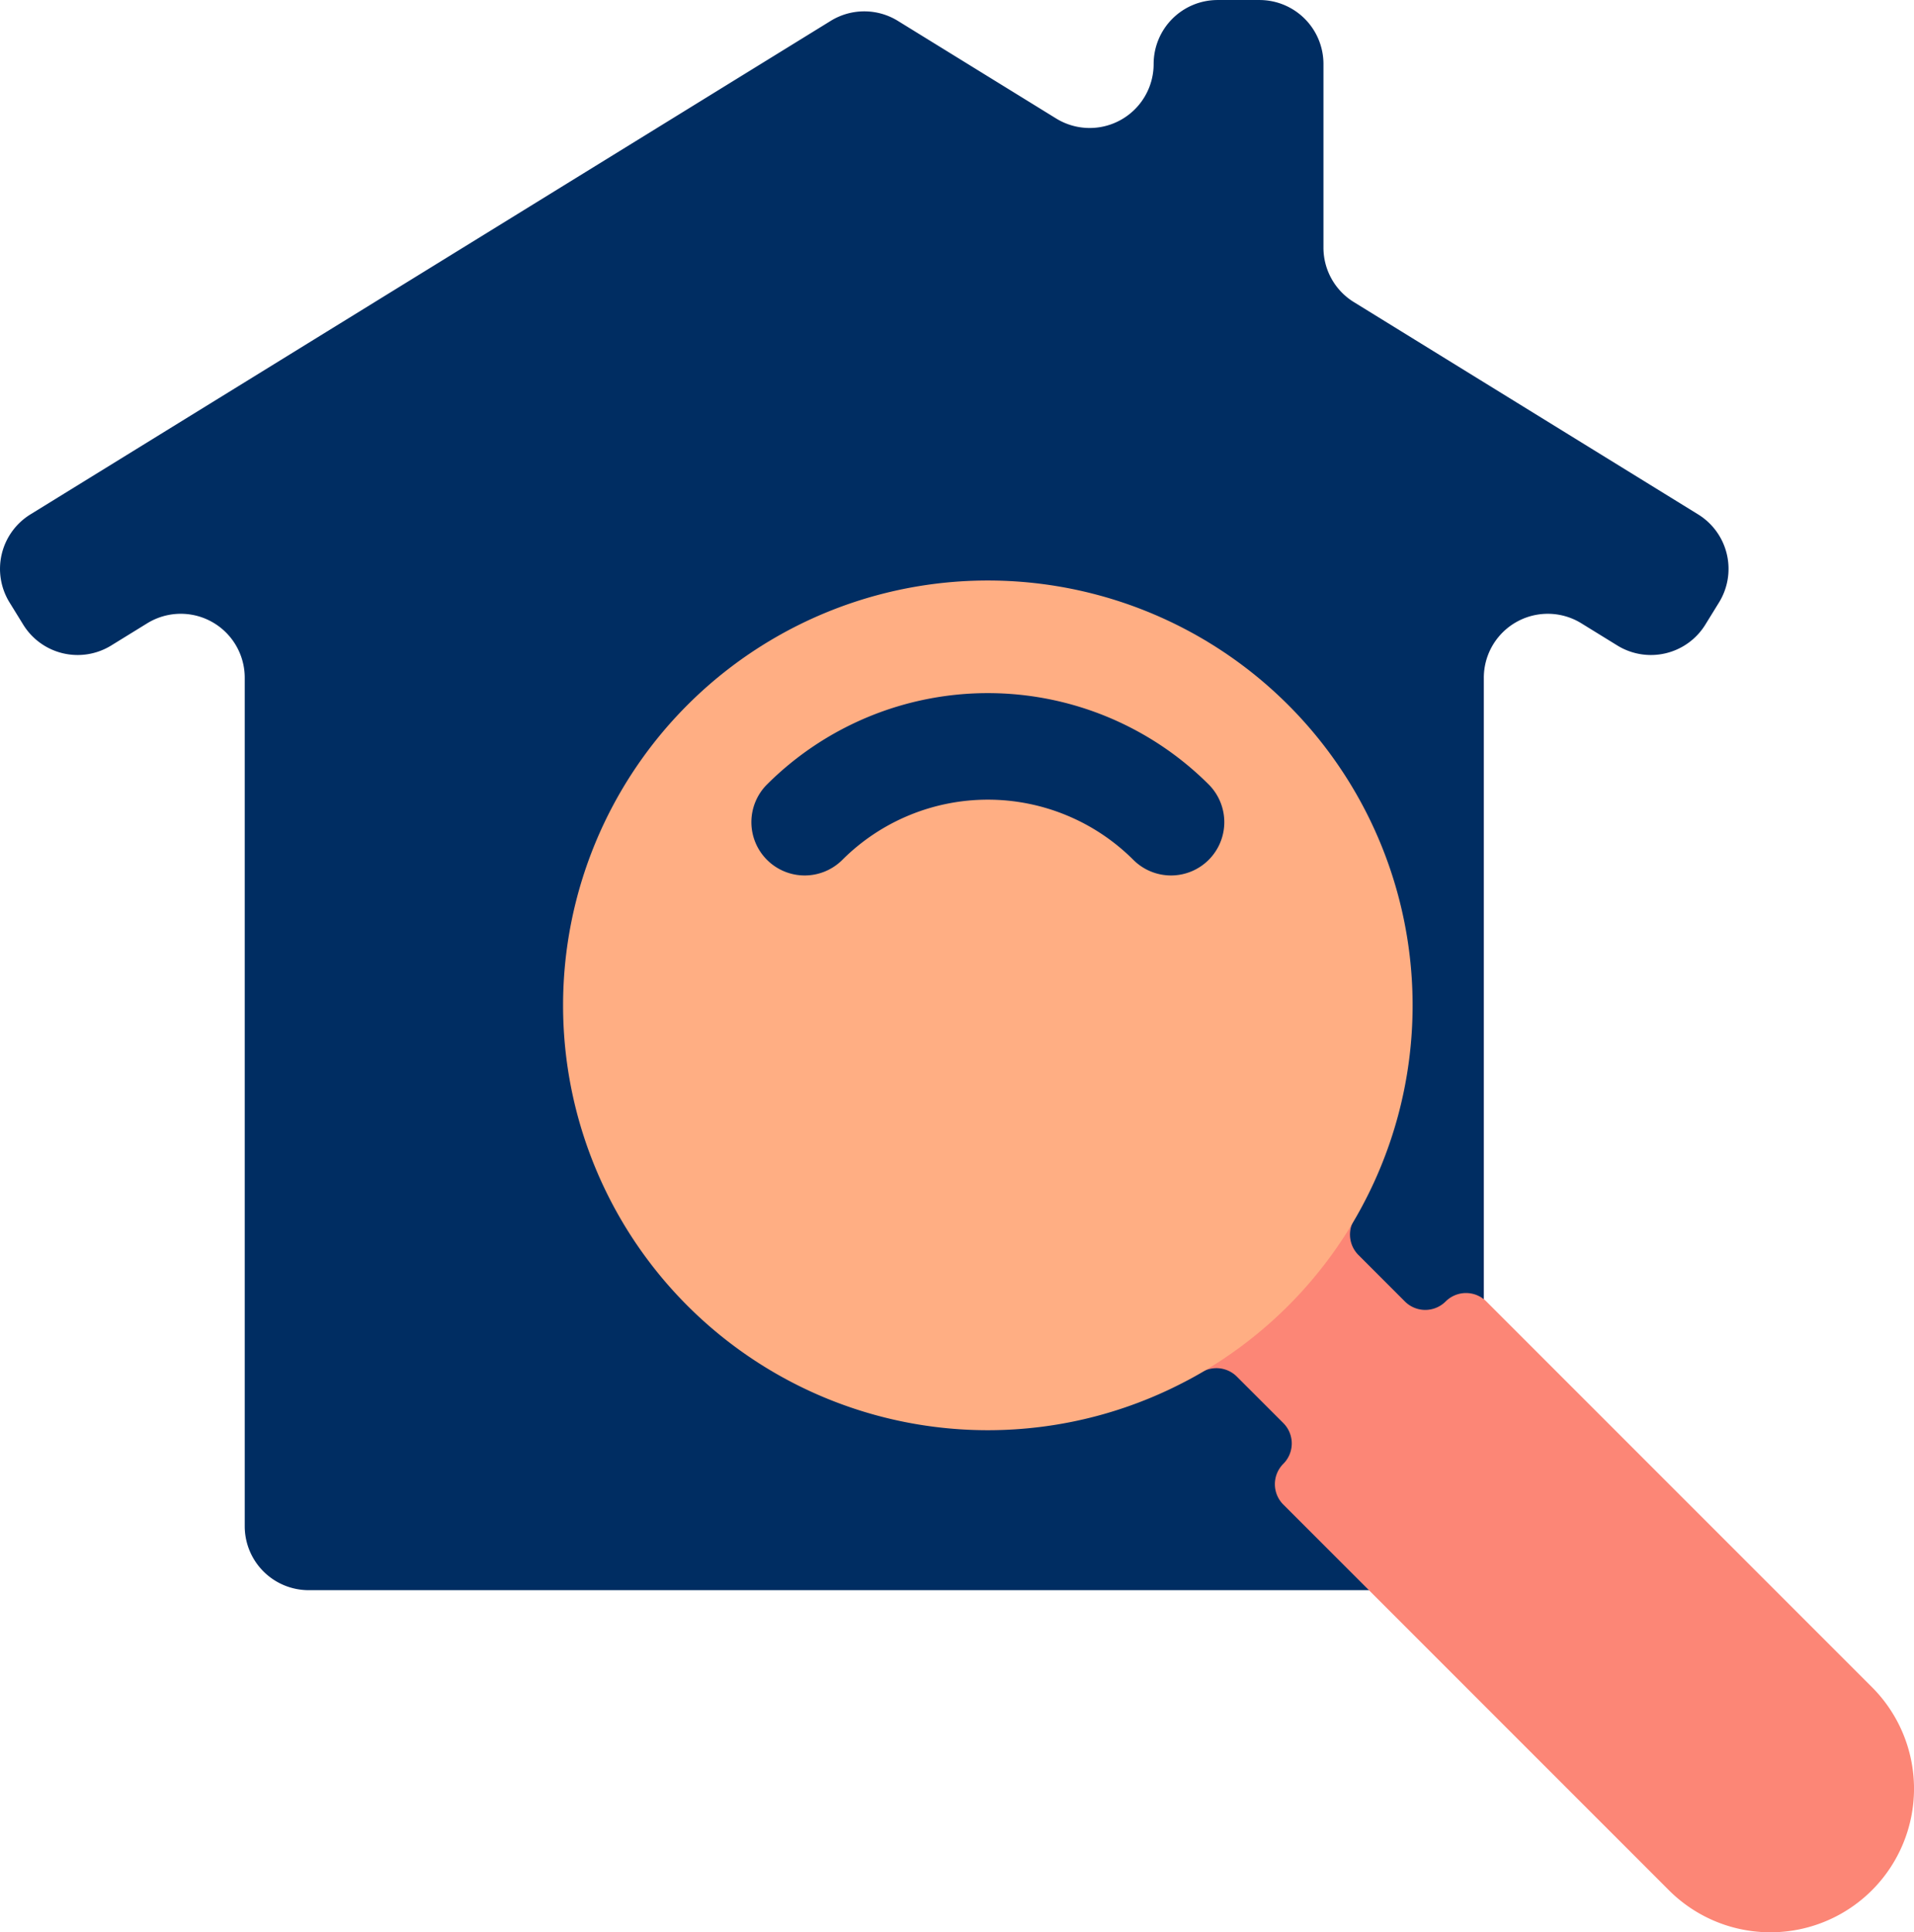 <svg xmlns="http://www.w3.org/2000/svg" width="260.359" height="262.794" viewBox="0 0 260.359 262.794">
  <g id="Group_5601" data-name="Group 5601" transform="translate(709.243 -1171.972)">
    <path id="Path_4689" data-name="Path 4689" d="M-478.25,1241.931l-46.83-28.874a8.7,8.7,0,0,1-4.135-7.407v-24.975a8.7,8.7,0,0,0-8.7-8.7h-5.7a8.7,8.7,0,0,0-8.7,8.7h0a8.7,8.7,0,0,1-13.269,7.407l-21.525-13.271a8.7,8.7,0,0,0-9.134,0l-108.862,67.12a8.7,8.7,0,0,0-2.84,11.975l1.857,3.012a8.7,8.7,0,0,0,11.975,2.841l4.891-3.015a8.7,8.7,0,0,1,13.27,7.407v115.387a8.7,8.7,0,0,0,8.7,8.7H-516.1a8.7,8.7,0,0,0,8.7-8.7V1264.151a8.7,8.7,0,0,1,13.269-7.407l4.891,3.015a8.7,8.7,0,0,0,11.975-2.841l1.857-3.012A8.7,8.7,0,0,0-478.25,1241.931Z" fill="#002d62"/>
    <path id="Path_4691" data-name="Path 4691" d="M-507.586,1397.407a3.935,3.935,0,0,1,4.783.589l6.326,6.326a3.918,3.918,0,0,1,0,5.541h0a3.919,3.919,0,0,0,0,5.542l52.452,52.451a19.53,19.53,0,0,0,27.621,0h0a19.532,19.532,0,0,0,0-27.621l-52.452-52.451a3.918,3.918,0,0,0-5.541,0h0a3.919,3.919,0,0,1-5.542,0l-6.326-6.327a3.935,3.935,0,0,1-.59-4.78C-473.9,1354.545-529.966,1410.508-507.586,1397.407Z" transform="translate(-38.198 -38.81)" fill="#fc8676"/>
    <path id="Path_4690" data-name="Path 4690" d="M-597.221,1286.918a57.78,57.78,0,0,0,0,81.713,57.78,57.78,0,0,0,81.714,0,57.779,57.779,0,0,0,0-81.713A57.78,57.78,0,0,0-597.221,1286.918Zm70.9,21.066a7.249,7.249,0,0,1-10.252,0,28.02,28.02,0,0,0-39.581,0,7.249,7.249,0,0,1-10.252,0,7.249,7.249,0,0,1,0-10.251,42.535,42.535,0,0,1,60.084,0A7.249,7.249,0,0,1-526.322,1307.984Z" transform="translate(-18.504 -19.072)" fill="#ffae83"/>
  </g>
</svg>
